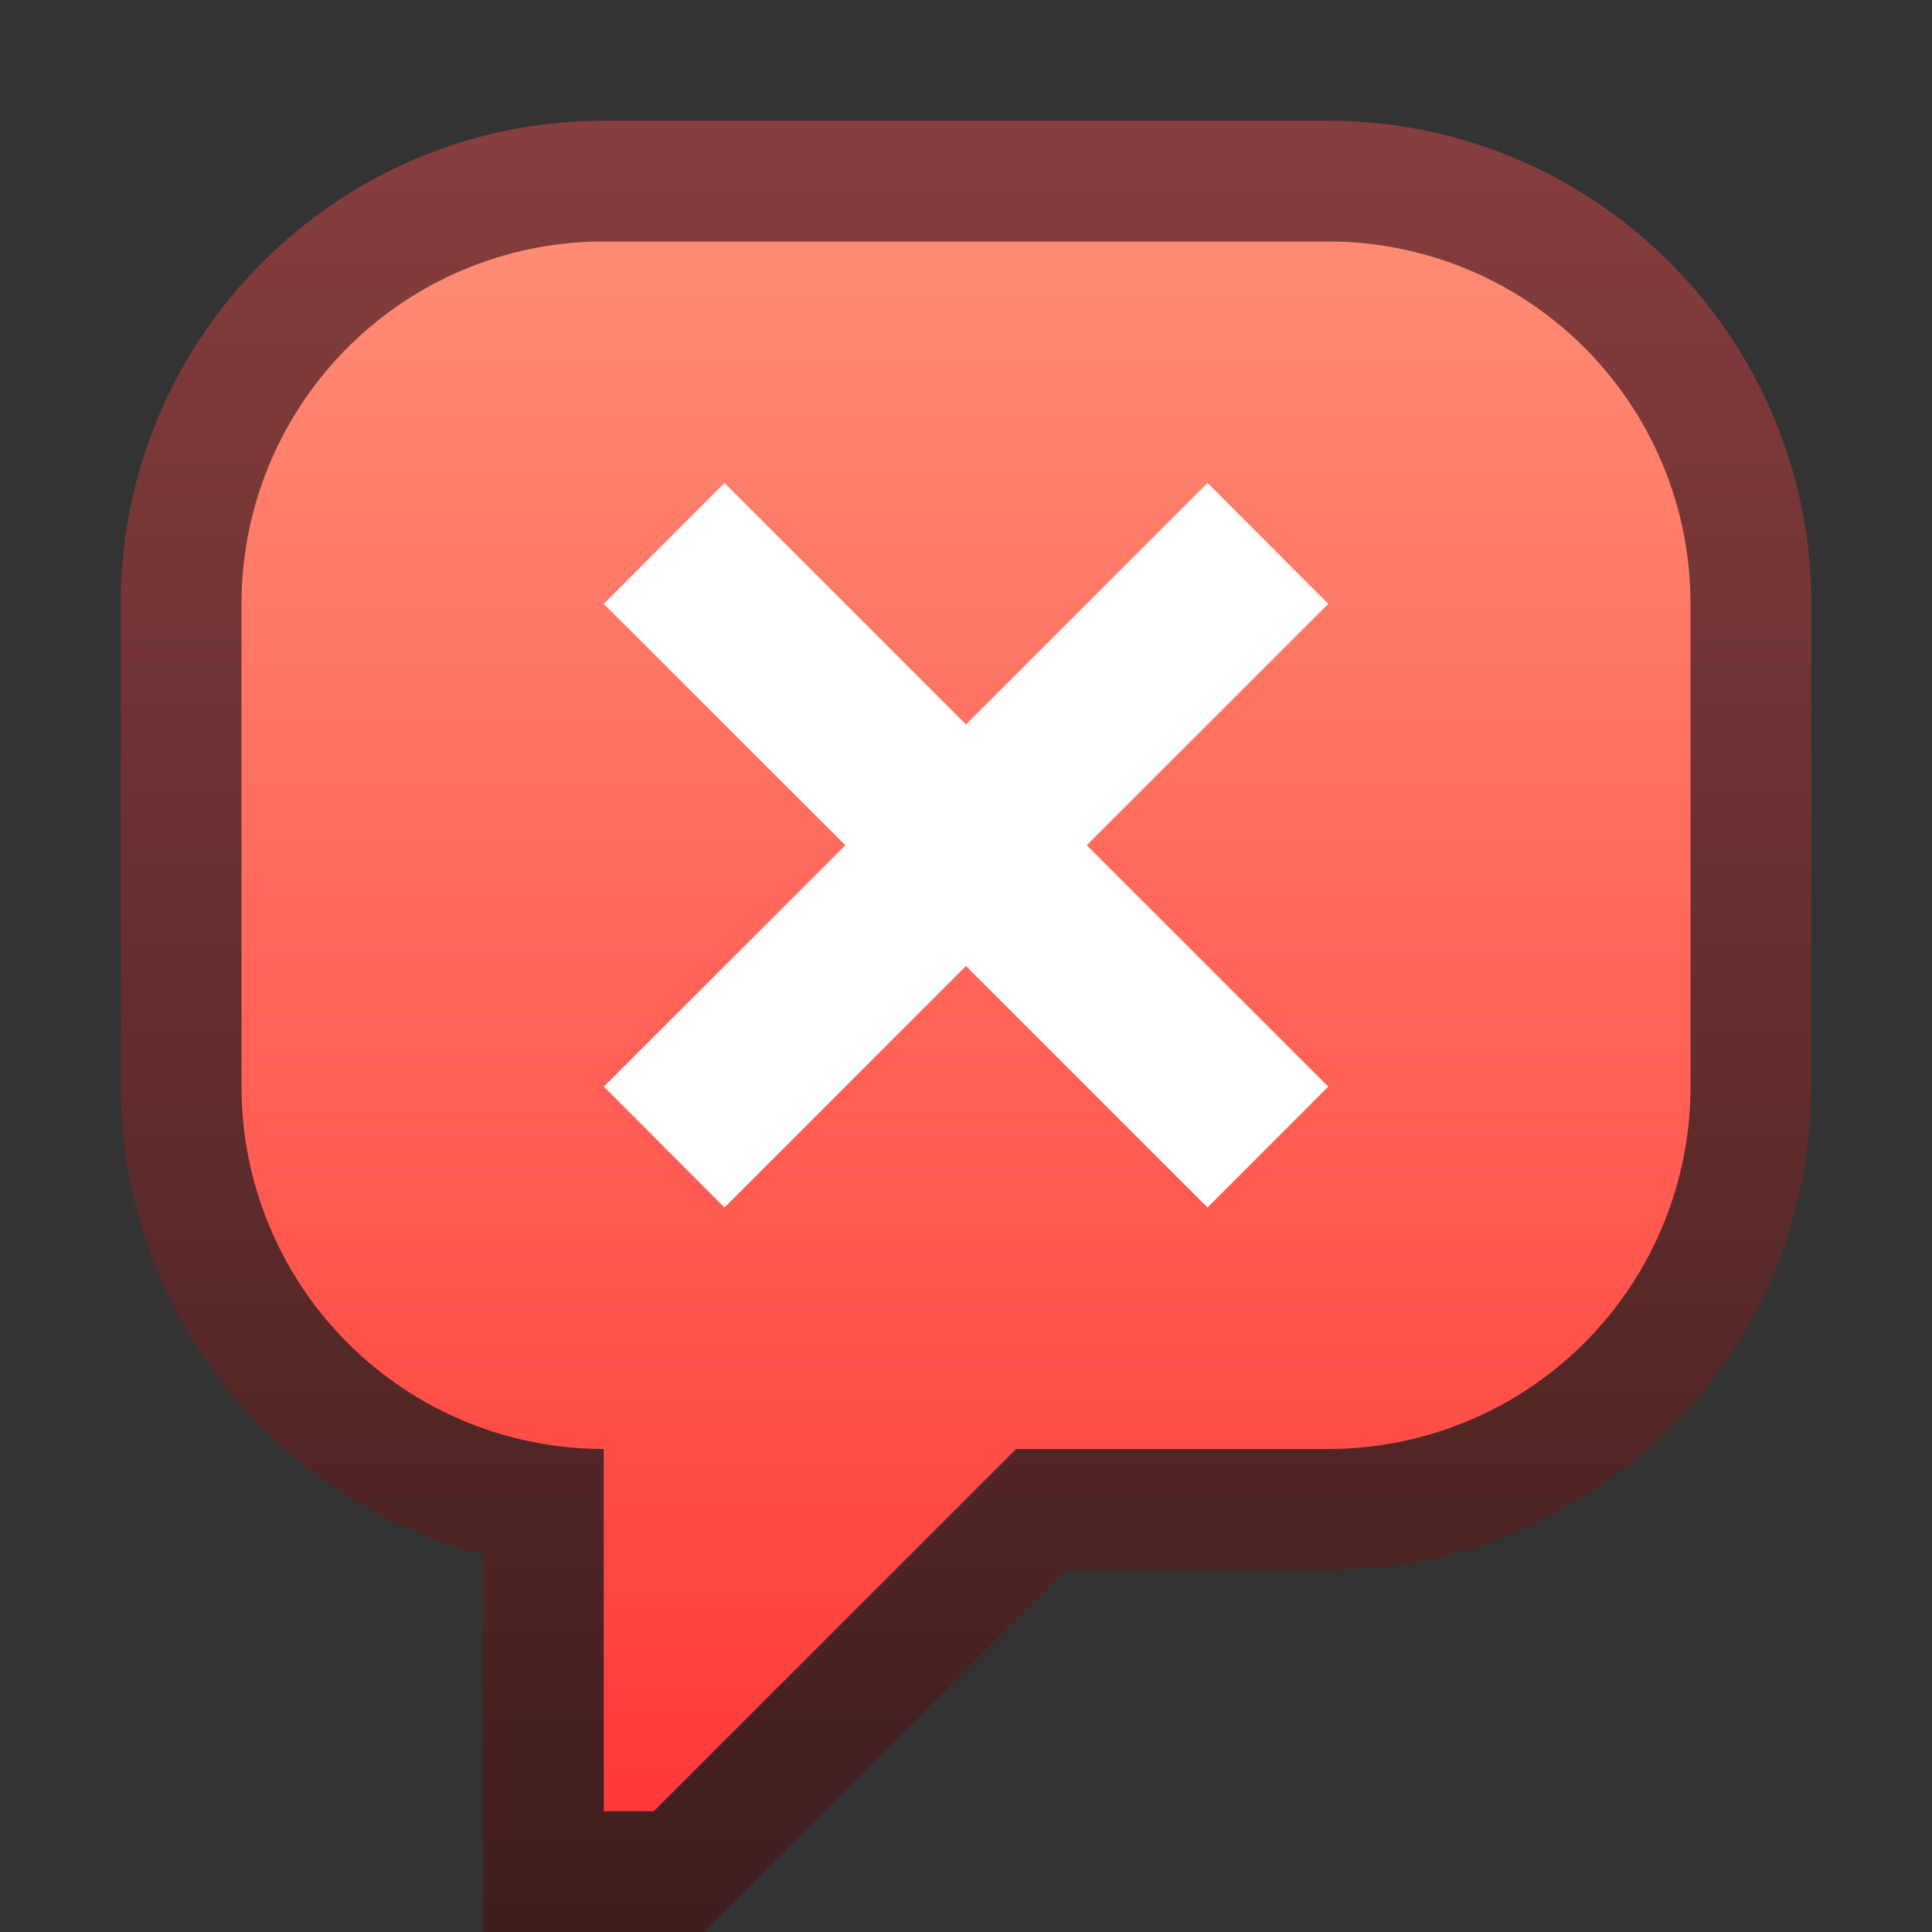 <svg ti:v="1" width="16" height="16" viewBox="0 0 16 16" xmlns="http://www.w3.org/2000/svg" xmlns:ti="urn:schemas-jetbrains-com:tisvg"><rect x="0" y="0" width="16" height="16" fill="#333333" stroke="none"/><rect id="frame" width="16" height="16" fill="none"/><linearGradient id="a" x1=".5" y1=".003" x2=".5" y2="1"><stop offset="0" stop-color="#873E3E"/><stop offset="1" stop-color="#3F1D1D"/></linearGradient><path fill-rule="evenodd" d="M5 1C2.794 1 1 2.794 1 5v4a4.005 4.005 0 0 0 3 3.873V16h1.828l3.001-3H11c2.206 0 4-1.794 4-4V5c0-2.206-1.794-4-4-4H5z" fill="url(#a)"/><linearGradient id="b" x1=".5" y1="-.004" x2=".5" y2="1"><stop offset="0" stop-color="#FF8C74"/><stop offset="1" stop-color="#FF3A3A"/></linearGradient><path fill-rule="evenodd" d="M5 2a3 3 0 0 0-3 3v4a3 3 0 0 0 3 3v3h.414l3.001-3H11a3 3 0 0 0 3-3V5a3 3 0 0 0-3-3H5z" fill="url(#b)"/><path fill-rule="evenodd" d="M11 5.001L10 4 8 6 6 4 5 5.001 7.001 7l-2 1.999L6 10l2-2 2 2 1-1.001L9 7l2-1.999z" fill="#FFF"/></svg>